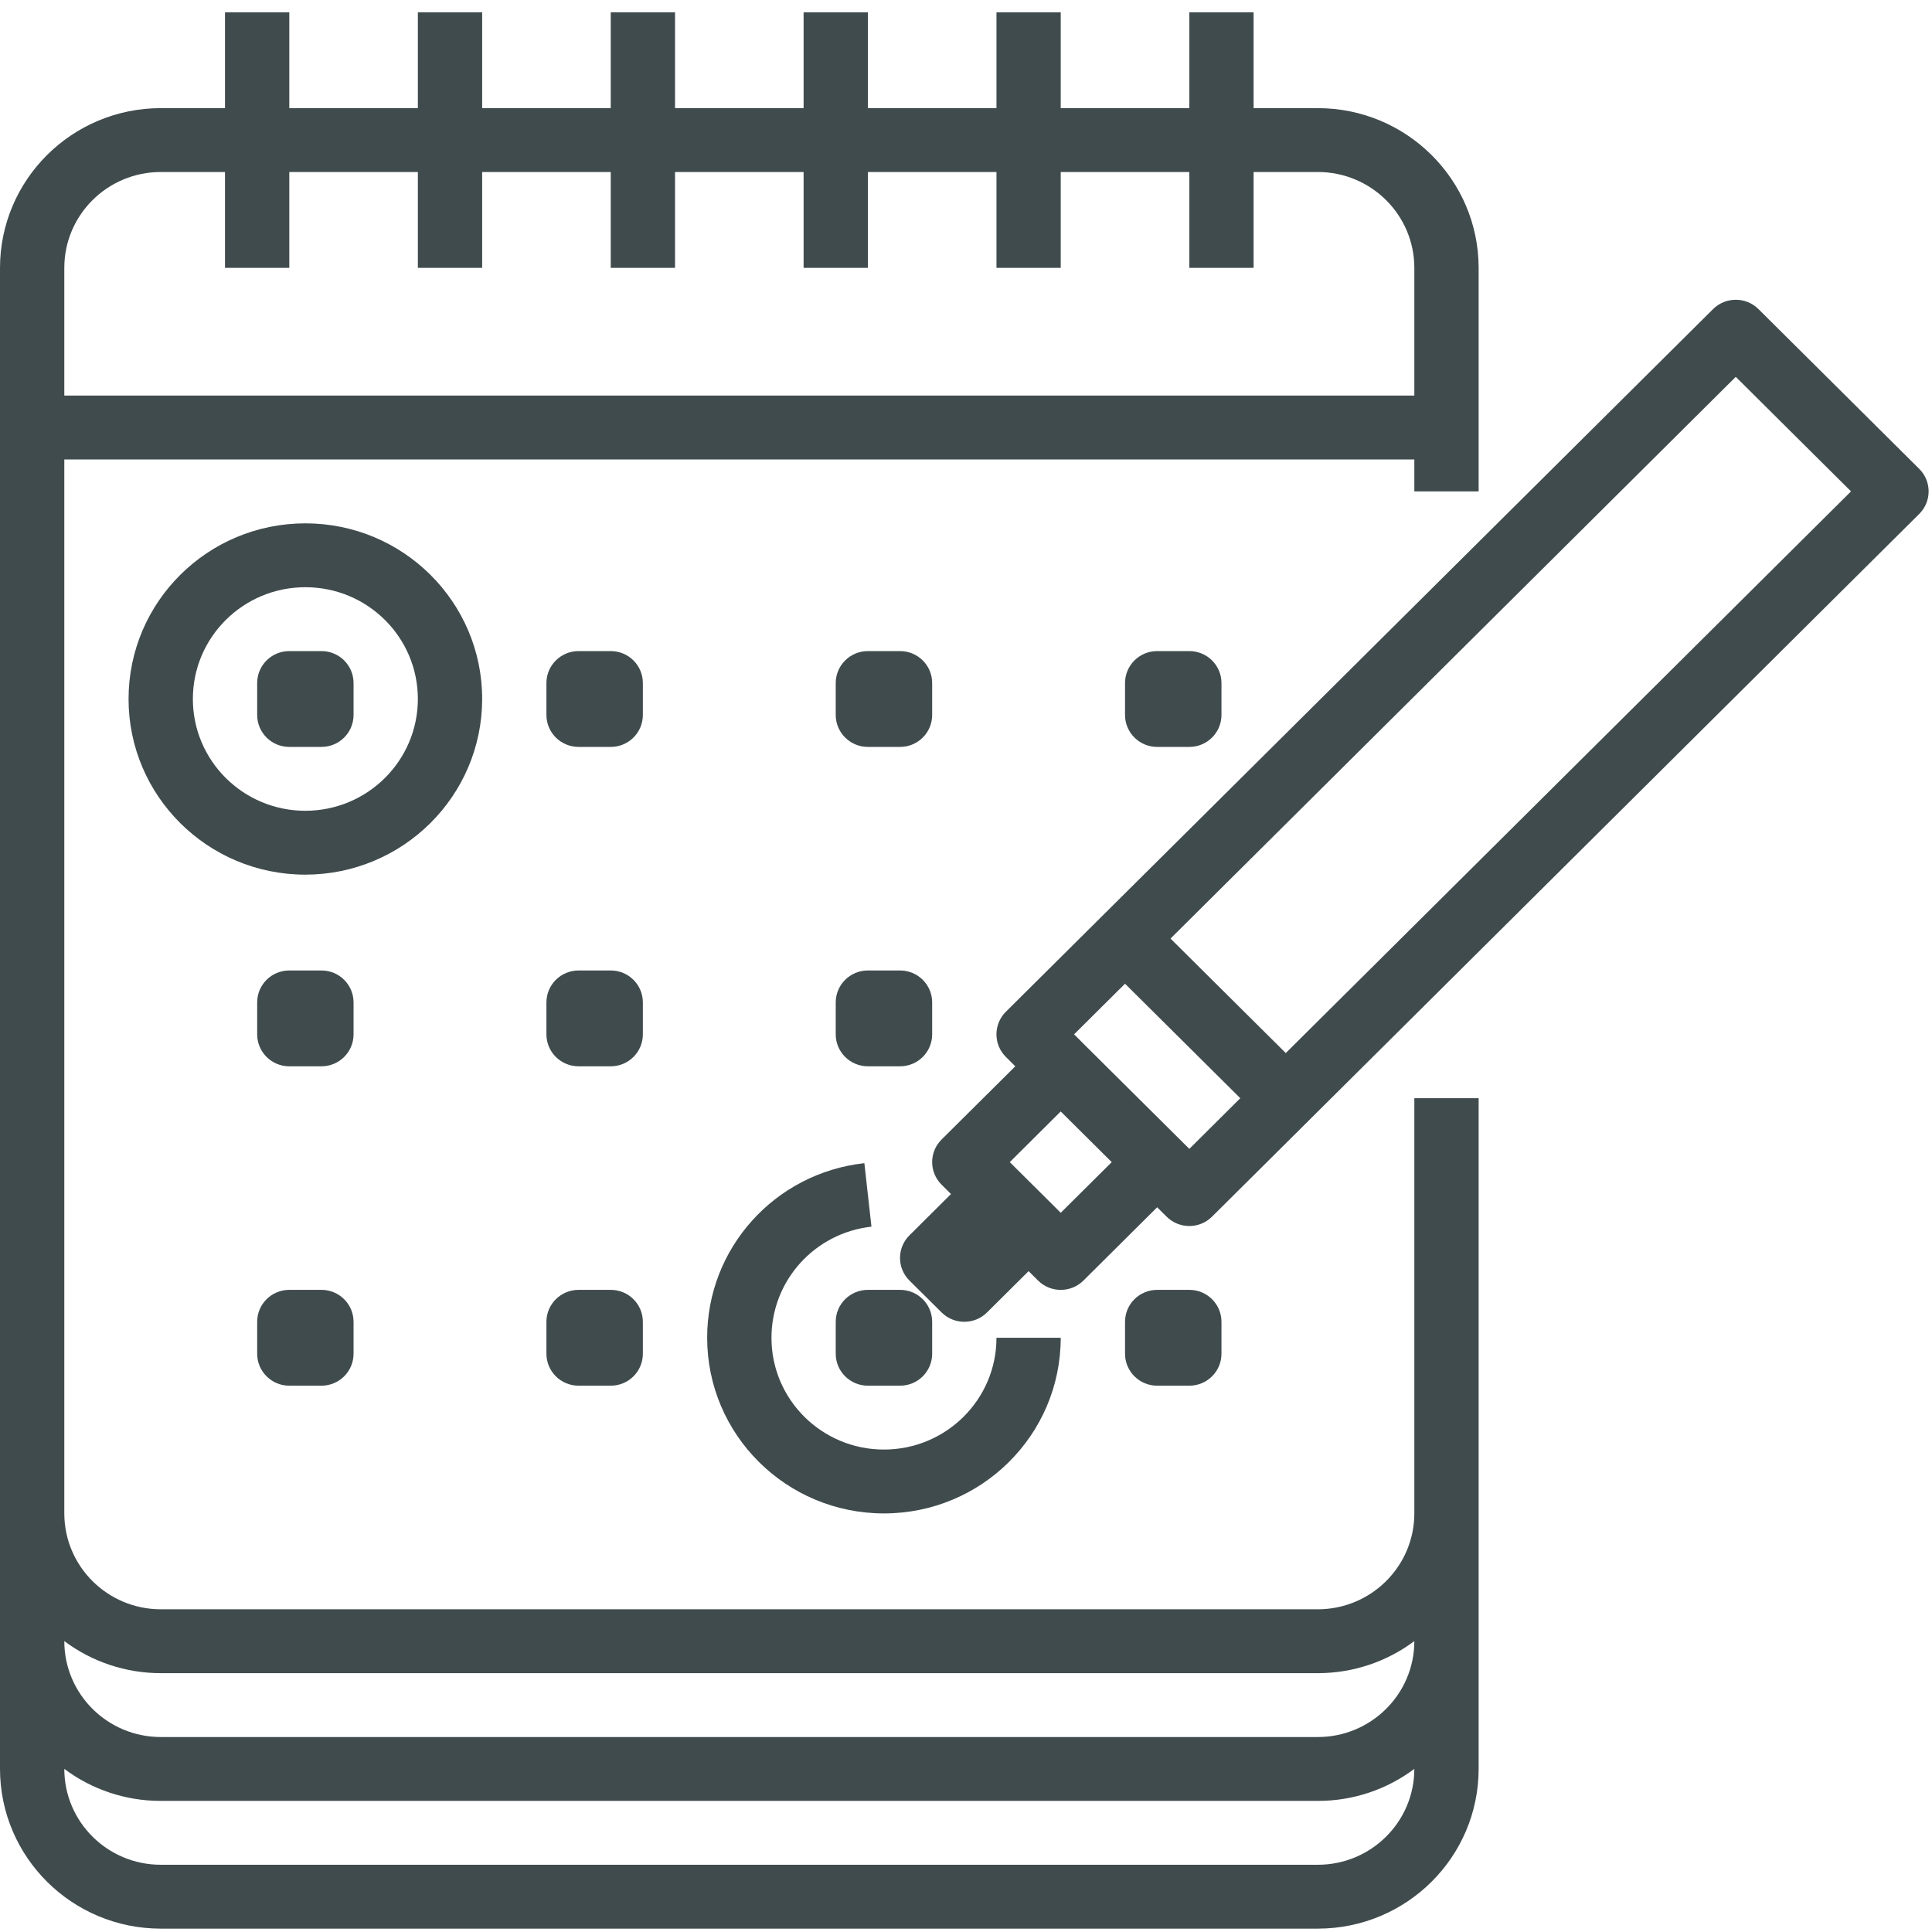 <svg width="35" height="35" viewBox="0 0 35 35" fill="none" xmlns="http://www.w3.org/2000/svg">
<path fill-rule="evenodd" clip-rule="evenodd" d="M2.912 30.311H23.875C24.505 30.311 25.119 30.107 25.622 29.73V29.732C25.621 30.69 24.839 31.467 23.875 31.468H2.912C1.947 31.467 1.166 30.69 1.165 29.732V29.73C1.668 30.107 2.281 30.311 2.912 30.311ZM23.875 33.782H2.912C1.947 33.781 1.166 33.005 1.165 32.046V32.045C1.668 32.422 2.281 32.626 2.912 32.625H23.875C24.505 32.626 25.119 32.422 25.622 32.045V32.046C25.621 33.005 24.839 33.781 23.875 33.782ZM2.912 3.116H4.076V4.852H5.241V3.116H7.57V4.852H8.735V3.116H11.064V4.852H12.229V3.116H14.558V4.852H15.723V3.116H18.052V4.852H19.216V3.116H21.546V4.852H22.71V3.116H23.875C24.839 3.117 25.621 3.893 25.622 4.852V7.166H1.165V4.852C1.166 3.893 1.947 3.117 2.912 3.116ZM2.912 34.939H23.875C25.482 34.938 26.785 33.643 26.787 32.046V19.895H25.622V27.417C25.621 28.376 24.839 29.152 23.875 29.154H2.912C1.947 29.152 1.166 28.376 1.165 27.417V8.323H25.622V8.902H26.787V4.852C26.785 3.255 25.482 1.96 23.875 1.959H22.71V0.223H21.546V1.959H19.216V0.223H18.052V1.959H15.723V0.223H14.558V1.959H12.229V0.223H11.064V1.959H8.735V0.223H7.57V1.959H5.241V0.223H4.076V1.959H2.912C1.304 1.96 0.002 3.255 0 4.852V32.046C0.002 33.643 1.304 34.938 2.912 34.939Z" fill="#404B4D"/>
<path fill-rule="evenodd" clip-rule="evenodd" d="M5.241 11.795H5.823C6.145 11.795 6.405 12.054 6.405 12.374V12.952C6.405 13.272 6.145 13.531 5.823 13.531H5.241C4.919 13.531 4.659 13.272 4.659 12.952V12.374C4.659 12.054 4.919 11.795 5.241 11.795Z" fill="#404B4D"/>
<path fill-rule="evenodd" clip-rule="evenodd" d="M10.482 11.795H11.064C11.386 11.795 11.646 12.054 11.646 12.374V12.952C11.646 13.272 11.386 13.531 11.064 13.531H10.482C10.16 13.531 9.899 13.272 9.899 12.952V12.374C9.899 12.054 10.16 11.795 10.482 11.795Z" fill="#404B4D"/>
<path fill-rule="evenodd" clip-rule="evenodd" d="M15.723 11.795H16.305C16.627 11.795 16.887 12.054 16.887 12.374V12.952C16.887 13.272 16.627 13.531 16.305 13.531H15.723C15.401 13.531 15.14 13.272 15.14 12.952V12.374C15.14 12.054 15.401 11.795 15.723 11.795Z" fill="#404B4D"/>
<path fill-rule="evenodd" clip-rule="evenodd" d="M20.963 11.795H21.546C21.867 11.795 22.128 12.054 22.128 12.374V12.952C22.128 13.272 21.867 13.531 21.546 13.531H20.963C20.642 13.531 20.381 13.272 20.381 12.952V12.374C20.381 12.054 20.642 11.795 20.963 11.795Z" fill="#404B4D"/>
<path fill-rule="evenodd" clip-rule="evenodd" d="M5.241 17.581H5.823C6.145 17.581 6.405 17.84 6.405 18.16V18.738C6.405 19.058 6.145 19.317 5.823 19.317H5.241C4.919 19.317 4.659 19.058 4.659 18.738V18.16C4.659 17.84 4.919 17.581 5.241 17.581Z" fill="#404B4D"/>
<path fill-rule="evenodd" clip-rule="evenodd" d="M10.482 17.581H11.064C11.386 17.581 11.646 17.84 11.646 18.16V18.738C11.646 19.058 11.386 19.317 11.064 19.317H10.482C10.16 19.317 9.899 19.058 9.899 18.738V18.16C9.899 17.84 10.16 17.581 10.482 17.581Z" fill="#404B4D"/>
<path fill-rule="evenodd" clip-rule="evenodd" d="M15.723 17.581H16.305C16.627 17.581 16.887 17.84 16.887 18.16V18.738C16.887 19.058 16.627 19.317 16.305 19.317H15.723C15.401 19.317 15.14 19.058 15.14 18.738V18.16C15.14 17.84 15.401 17.581 15.723 17.581Z" fill="#404B4D"/>
<path fill-rule="evenodd" clip-rule="evenodd" d="M5.241 23.367H5.823C6.145 23.367 6.405 23.626 6.405 23.946V24.524C6.405 24.844 6.145 25.103 5.823 25.103H5.241C4.919 25.103 4.659 24.844 4.659 24.524V23.946C4.659 23.626 4.919 23.367 5.241 23.367Z" fill="#404B4D"/>
<path fill-rule="evenodd" clip-rule="evenodd" d="M10.482 23.367H11.064C11.386 23.367 11.646 23.626 11.646 23.946V24.524C11.646 24.844 11.386 25.103 11.064 25.103H10.482C10.16 25.103 9.899 24.844 9.899 24.524V23.946C9.899 23.626 10.16 23.367 10.482 23.367Z" fill="#404B4D"/>
<path fill-rule="evenodd" clip-rule="evenodd" d="M15.723 23.367H16.305C16.627 23.367 16.887 23.626 16.887 23.946V24.524C16.887 24.844 16.627 25.103 16.305 25.103H15.723C15.401 25.103 15.14 24.844 15.14 24.524V23.946C15.14 23.626 15.401 23.367 15.723 23.367Z" fill="#404B4D"/>
<path fill-rule="evenodd" clip-rule="evenodd" d="M20.963 23.367H21.546C21.867 23.367 22.128 23.626 22.128 23.946V24.524C22.128 24.844 21.867 25.103 21.546 25.103H20.963C20.642 25.103 20.381 24.844 20.381 24.524V23.946C20.381 23.626 20.642 23.367 20.963 23.367Z" fill="#404B4D"/>
<path fill-rule="evenodd" clip-rule="evenodd" d="M12.811 24.235C12.811 25.993 14.245 27.417 16.014 27.417C17.782 27.417 19.216 25.993 19.216 24.235H18.052C18.052 25.354 17.139 26.26 16.013 26.26C14.888 26.26 13.975 25.353 13.976 24.235C13.976 23.203 14.755 22.337 15.787 22.222L15.659 21.072C14.036 21.25 12.809 22.613 12.811 24.235Z" fill="#404B4D"/>
<path fill-rule="evenodd" clip-rule="evenodd" d="M5.532 14.688C4.406 14.688 3.494 13.781 3.494 12.663C3.494 11.544 4.406 10.638 5.532 10.638C6.658 10.638 7.57 11.544 7.57 12.663C7.569 13.781 6.657 14.687 5.532 14.688ZM8.735 12.663C8.735 10.905 7.301 9.481 5.532 9.481C3.763 9.481 2.329 10.905 2.329 12.663C2.329 14.42 3.763 15.845 5.532 15.845C7.3 15.843 8.733 14.42 8.735 12.663Z" fill="#404B4D"/>
<path fill-rule="evenodd" clip-rule="evenodd" d="M23.293 19.077L21.205 17.003L31.445 6.827L33.533 8.902L23.293 19.077ZM21.546 20.813L21.376 20.644L19.628 18.908L19.458 18.738L20.381 17.821L22.469 19.895L21.546 20.813ZM19.216 21.971L19.046 21.801L18.464 21.223L18.293 21.053L19.216 20.135L20.14 21.053L19.216 21.971ZM31.857 5.6C31.629 5.374 31.261 5.374 31.033 5.6L19.969 16.593L18.222 18.329C17.995 18.555 17.995 18.922 18.222 19.147H18.222L18.393 19.317L17.058 20.643C16.83 20.869 16.83 21.236 17.058 21.462H17.058L17.228 21.631L16.475 22.38C16.248 22.605 16.248 22.972 16.475 23.198V23.198L17.058 23.776C17.285 24.002 17.654 24.002 17.881 23.776L18.634 23.028L18.805 23.198C19.032 23.424 19.401 23.424 19.628 23.198L20.963 21.871L21.134 22.041C21.361 22.267 21.73 22.267 21.957 22.041L23.704 20.305L34.768 9.311C34.996 9.085 34.996 8.719 34.768 8.493L31.857 5.6Z" fill="#404B4D"/>
</svg>
